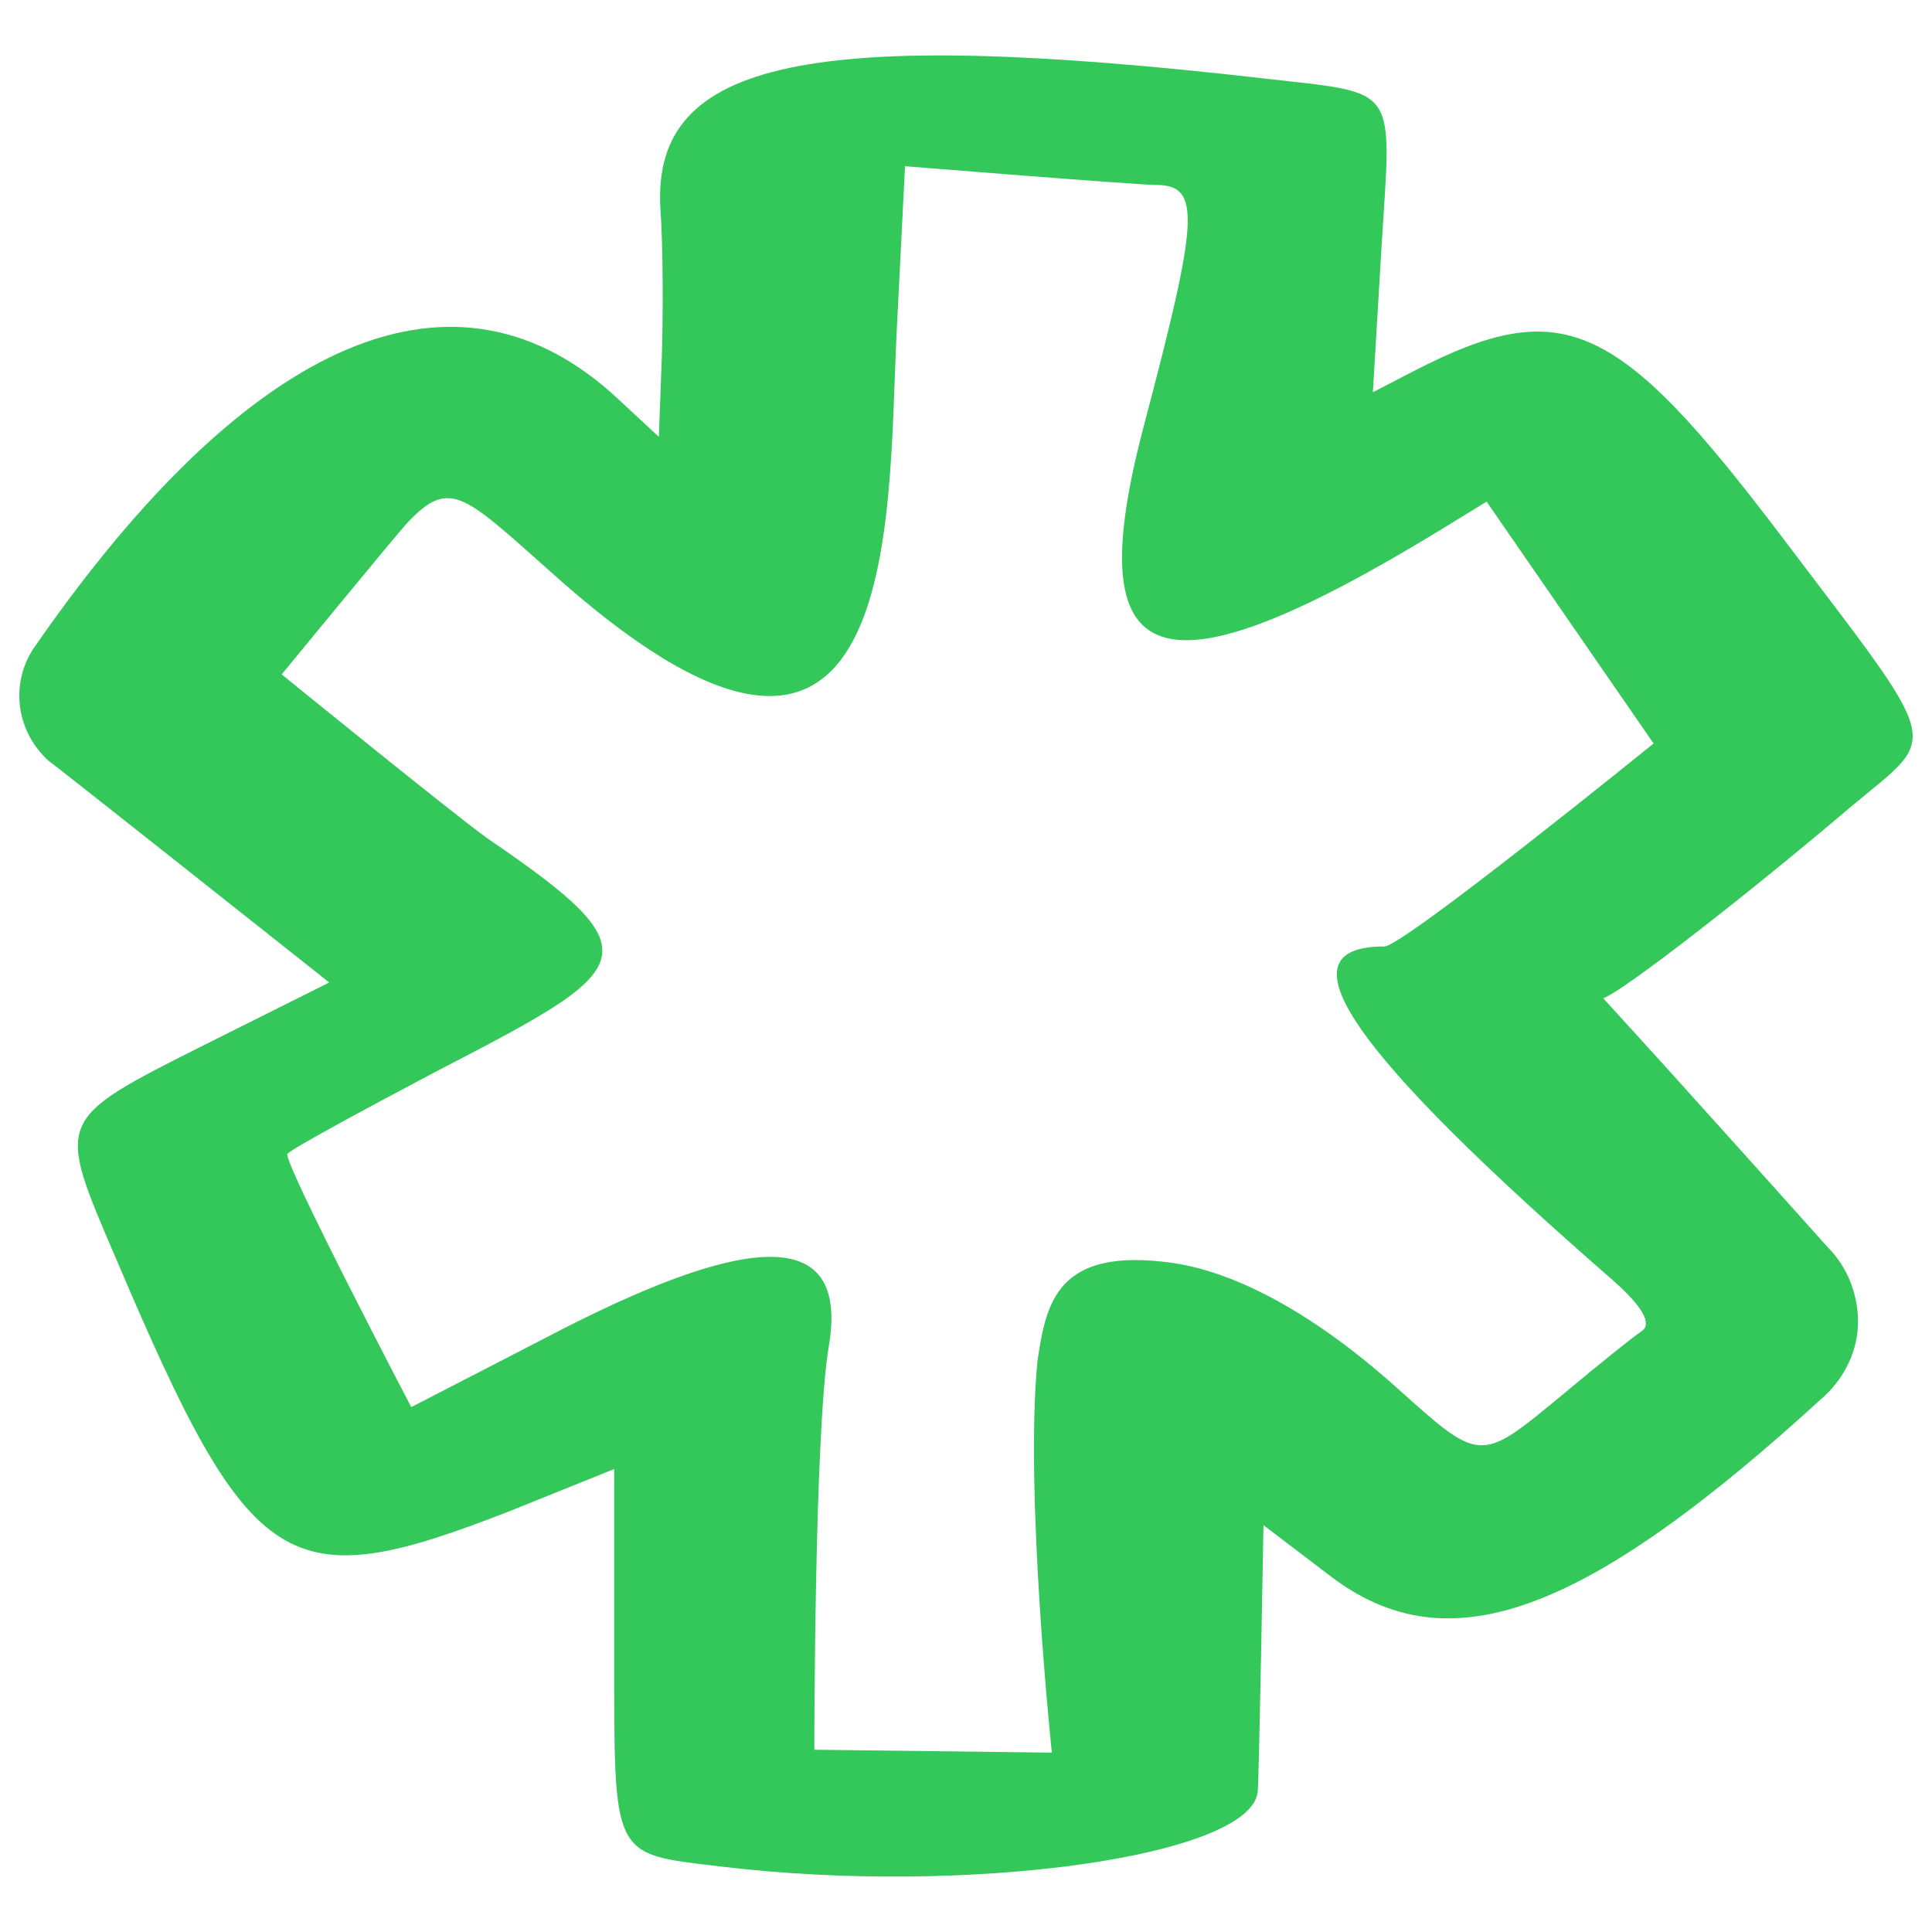 <svg width="157" height="157" viewBox="0 0 157 157" fill="none" xmlns="http://www.w3.org/2000/svg">
<path fill-rule="evenodd" clip-rule="evenodd" d="M58.455 151.665C49.68 150.612 49.914 151.08 49.914 134.351V119.377L41.492 122.77C23.242 129.906 20.434 128.151 9.437 102.297C4.524 90.833 4.407 91.067 16.691 84.867L26.751 79.837C26.751 79.837 3.589 61.47 3.939 61.821C1.249 59.364 0.781 55.387 2.887 52.462C20.434 27.194 37.163 20.175 50.265 32.458L53.541 35.5L53.775 29.182C53.892 25.673 53.892 20.058 53.658 16.782C53.073 4.85 65.824 2.159 102.674 6.371C113.788 7.657 113.086 6.721 112.267 20.058L111.565 31.873L114.957 30.119C127.007 23.918 131.452 26.024 144.671 43.455C158.124 61.236 157.656 59.482 150.404 65.565C141.864 72.818 131.92 80.538 130.283 81.124C136.716 88.142 148.532 101.362 148.532 101.362C150.17 103 150.988 105.222 150.988 107.445C150.988 109.668 149.936 111.89 148.298 113.411C128.762 131.31 117.648 135.404 108.055 128.034L102.674 123.94C102.674 123.94 102.323 144.295 102.206 145.582C101.738 150.846 78.693 154.121 58.455 151.665V151.665ZM95.421 102.649C100.685 103.468 106.885 106.86 113.437 112.709C120.339 118.909 120.222 118.909 126.89 113.411C129.815 110.955 132.739 108.615 133.441 108.147C134.26 107.562 133.441 106.159 131.218 104.17C109.576 85.335 103.843 76.912 112.501 76.912C114.022 76.912 134.377 60.418 134.377 60.418L120.806 40.764L117.18 42.987C94.017 57.142 87.583 54.919 92.964 34.564C97.41 17.718 97.644 15.027 93.9 15.027C92.379 15.027 73.545 13.507 73.545 13.507L72.843 27.428C72.141 42.519 73.194 71.414 45.703 47.315C37.748 40.296 36.695 38.659 33.069 42.519C32.015 43.689 22.89 54.802 22.89 54.802C22.89 54.802 36.695 66.033 39.619 68.138C53.541 77.614 51.669 78.667 35.409 87.09C29.208 90.365 23.827 93.29 23.36 93.758C22.891 94.225 33.419 114.347 33.419 114.347L44.533 108.615C60.209 100.426 69.099 99.256 67.345 109.434C66.174 116.452 66.174 142.189 66.174 142.189L85.477 142.424C85.477 142.424 83.254 121.366 84.307 110.604C85.009 105.925 85.828 101.245 95.421 102.649Z" fill="#34C759"/>
</svg>
